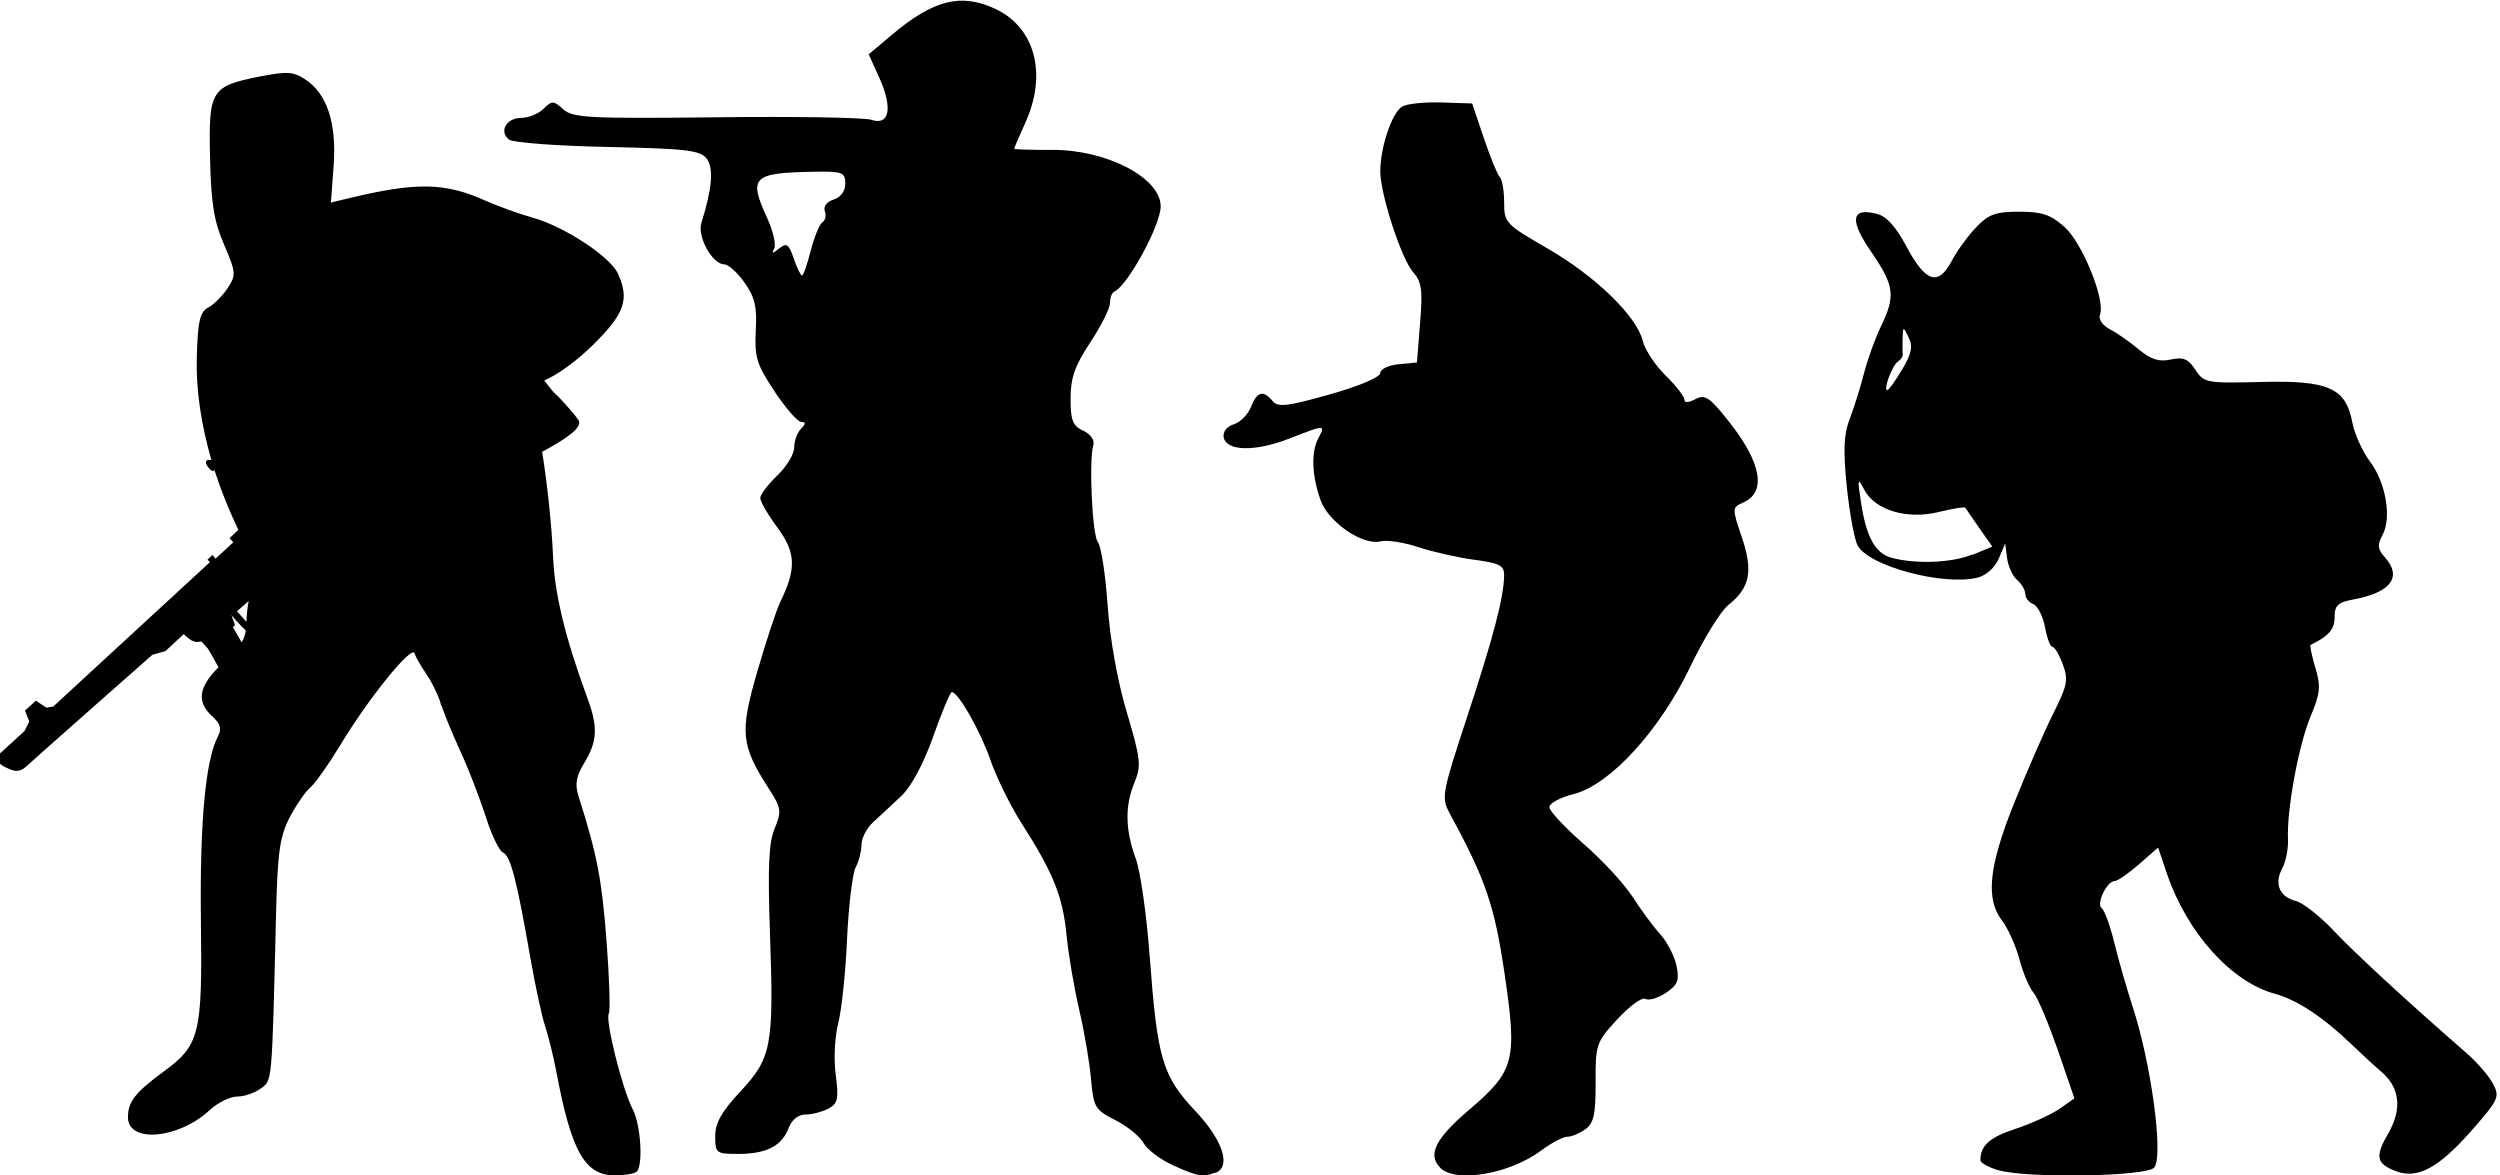 <?xml version="1.0" encoding="UTF-8" standalone="no"?>
<!-- Created with Inkscape (http://www.inkscape.org/) -->

<svg
   width="12.754mm"
   height="5.995mm"
   viewBox="0 0 12.754 5.995"
   version="1.1"
   id="svg1"
   sodipodi:docname="inkporter-svg-z0ijwbjg.svg"
   xmlns:inkscape="http://www.inkscape.org/namespaces/inkscape"
   xmlns:sodipodi="http://sodipodi.sourceforge.net/DTD/sodipodi-0.dtd"
   xmlns="http://www.w3.org/2000/svg"
   xmlns:svg="http://www.w3.org/2000/svg">
  <sodipodi:namedview
     id="namedview1"
     pagecolor="#ffffff"
     bordercolor="#666666"
     borderopacity="1.0"
     inkscape:showpageshadow="2"
     inkscape:pageopacity="0.0"
     inkscape:pagecheckerboard="0"
     inkscape:deskcolor="#d1d1d1"
     inkscape:document-units="mm"
     inkscape:zoom="3.2729938"
     inkscape:cx="356.096"
     inkscape:cy="612.43623"
     inkscape:window-width="3840"
     inkscape:window-height="2066"
     inkscape:window-x="2869"
     inkscape:window-y="-11"
     inkscape:window-maximized="1"
     inkscape:current-layer="layer1" />
  <defs
     id="defs1" />
  <g
     inkscape:label="Layer 1"
     inkscape:groupmode="layer"
     id="layer1"
     transform="translate(-88.956,-182.033)">
    <g
       id="S-Infantrys4b"
       transform="matrix(0.995,0,0,0.995,-351.623,246.399)">
      <path
         style="fill:#000000;stroke-width:0.029"
         d="m 450.178,-58.702 c -0.067,-0.066 -0.026,-0.149 0.145,-0.295 0.237,-0.202 0.25,-0.253 0.184,-0.702 -0.052,-0.35 -0.096,-0.479 -0.281,-0.82 -0.044,-0.081 -0.04,-0.101 0.088,-0.491 0.136,-0.412 0.189,-0.616 0.191,-0.728 6.5e-4,-0.052 -0.022,-0.064 -0.151,-0.081 -0.083,-0.011 -0.213,-0.04 -0.289,-0.065 -0.075,-0.025 -0.162,-0.038 -0.192,-0.03 -0.091,0.024 -0.268,-0.097 -0.309,-0.21 -0.045,-0.127 -0.05,-0.247 -0.011,-0.32 0.037,-0.069 0.035,-0.069 -0.149,0.003 -0.173,0.068 -0.323,0.066 -0.337,-0.006 -0.005,-0.029 0.016,-0.056 0.052,-0.067 0.034,-0.011 0.073,-0.051 0.088,-0.089 0.03,-0.079 0.064,-0.088 0.111,-0.03 0.027,0.033 0.076,0.027 0.292,-0.034 0.15,-0.042 0.26,-0.089 0.26,-0.11 0,-0.02 0.042,-0.04 0.094,-0.045 l 0.094,-0.009 0.016,-0.202 c 0.014,-0.168 0.008,-0.212 -0.035,-0.26 -0.061,-0.069 -0.168,-0.398 -0.169,-0.516 -5.4e-4,-0.125 0.061,-0.307 0.114,-0.335 0.026,-0.014 0.117,-0.023 0.202,-0.02 l 0.155,0.005 0.06,0.178 c 0.033,0.098 0.07,0.188 0.082,0.2 0.012,0.012 0.022,0.07 0.022,0.129 0,0.105 0.007,0.112 0.225,0.238 0.245,0.142 0.455,0.346 0.486,0.473 0.011,0.045 0.063,0.124 0.116,0.176 0.053,0.052 0.097,0.108 0.097,0.124 0,0.018 0.021,0.017 0.057,-0.002 0.049,-0.026 0.073,-0.01 0.173,0.117 0.166,0.21 0.192,0.36 0.072,0.413 -0.058,0.026 -0.058,0.028 -0.007,0.179 0.059,0.174 0.041,0.259 -0.07,0.347 -0.038,0.03 -0.125,0.171 -0.193,0.313 -0.158,0.33 -0.413,0.609 -0.6,0.656 -0.068,0.017 -0.124,0.047 -0.124,0.067 0,0.02 0.079,0.104 0.175,0.188 0.097,0.084 0.209,0.206 0.251,0.271 0.042,0.065 0.105,0.152 0.142,0.192 0.036,0.04 0.074,0.114 0.084,0.163 0.015,0.075 0.006,0.098 -0.056,0.139 -0.041,0.027 -0.087,0.04 -0.104,0.03 -0.017,-0.01 -0.081,0.037 -0.143,0.104 -0.109,0.118 -0.113,0.129 -0.112,0.324 6.8e-4,0.163 -0.009,0.209 -0.052,0.24 -0.029,0.021 -0.071,0.039 -0.093,0.039 -0.022,0 -0.081,0.031 -0.132,0.069 -0.162,0.122 -0.44,0.17 -0.52,0.09 z"
         id="path10351-2-0-6-3-6-9" />
      <path
         id="path10337-86-5-1-2-5"
         style="fill:#000000;stroke-width:0.029"
         d="m 444.243,-64.315 c -0.03,0.002 -0.067,0.008 -0.119,0.018 -0.25,0.05 -0.262,0.07 -0.254,0.416 0.005,0.233 0.02,0.327 0.072,0.446 0.061,0.142 0.062,0.156 0.018,0.223 -0.026,0.039 -0.07,0.084 -0.099,0.099 -0.043,0.023 -0.054,0.07 -0.059,0.254 -0.005,0.165 0.022,0.345 0.075,0.529 -0.003,-0.001 -0.007,-0.002 -0.011,-0.002 -0.017,0 -0.022,0.013 -0.012,0.029 0.006,0.009 0.014,0.019 0.02,0.024 0.004,0.003 0.008,0.005 0.011,0.005 0.003,0 0.005,-0.002 0.007,-0.006 0.033,0.102 0.074,0.205 0.123,0.307 -0.011,0.01 -0.045,0.043 -0.045,0.043 l 0.019,0.021 -0.091,0.084 -0.016,-0.019 -0.025,0.024 0.012,0.013 -0.803,0.74 -0.035,0.006 -0.054,-0.036 -0.056,0.051 0.022,0.056 -0.024,0.048 c 0,0 -0.114,0.106 -0.137,0.125 -0.022,0.021 0.015,0.052 0.044,0.064 0.031,0.012 0.059,0.033 0.103,-0.008 0.044,-0.041 0.645,-0.571 0.645,-0.571 l 0.067,-0.019 0.094,-0.087 c 0,0 0.013,0.014 0.038,0.031 0.027,0.016 0.052,0.006 0.052,0.006 l 0.033,0.036 c 0,0 0.026,0.042 0.055,0.097 -0.103,0.103 -0.112,0.179 -0.032,0.251 0.043,0.039 0.05,0.064 0.029,0.104 -0.063,0.118 -0.093,0.441 -0.087,0.939 0.008,0.59 -0.005,0.643 -0.194,0.781 -0.143,0.105 -0.18,0.153 -0.18,0.232 0,0.134 0.258,0.112 0.417,-0.035 0.042,-0.039 0.106,-0.071 0.142,-0.071 0.036,0 0.09,-0.018 0.121,-0.041 0.06,-0.044 0.058,-0.012 0.079,-0.883 0.008,-0.329 0.019,-0.408 0.07,-0.507 0.034,-0.065 0.082,-0.134 0.107,-0.155 0.025,-0.021 0.093,-0.118 0.152,-0.215 0.145,-0.241 0.367,-0.515 0.381,-0.472 0.006,0.019 0.034,0.068 0.062,0.108 0.027,0.04 0.059,0.105 0.071,0.144 0,0.006 0.002,0.013 0.006,0.017 0.016,0.048 0.055,0.143 0.094,0.228 0.044,0.095 0.103,0.249 0.133,0.342 0.029,0.093 0.069,0.175 0.088,0.183 0.038,0.015 0.071,0.14 0.141,0.544 0.025,0.143 0.059,0.299 0.075,0.346 0.016,0.048 0.042,0.152 0.057,0.231 0.077,0.411 0.146,0.534 0.301,0.534 0.051,0 0.1,-0.009 0.111,-0.019 h 5.4e-4 c 0.034,-0.034 0.021,-0.241 -0.021,-0.321 -0.053,-0.102 -0.142,-0.459 -0.122,-0.49 0.008,-0.013 0.003,-0.183 -0.012,-0.376 -0.024,-0.313 -0.049,-0.442 -0.143,-0.737 -0.02,-0.063 -0.013,-0.103 0.03,-0.173 0.066,-0.109 0.07,-0.183 0.016,-0.329 -0.114,-0.31 -0.169,-0.534 -0.177,-0.73 -0.007,-0.161 -0.03,-0.375 -0.056,-0.535 0.121,-0.065 0.212,-0.126 0.186,-0.163 -0.032,-0.047 -0.111,-0.128 -0.111,-0.128 h -0.002 c -0.022,-0.022 -0.042,-0.048 -0.062,-0.075 0.066,-0.027 0.168,-0.101 0.252,-0.184 0.161,-0.16 0.186,-0.232 0.125,-0.365 -0.04,-0.086 -0.274,-0.24 -0.435,-0.285 -0.07,-0.019 -0.179,-0.059 -0.242,-0.087 -0.211,-0.095 -0.357,-0.097 -0.715,-0.01 l -0.079,0.019 0.014,-0.188 c 0.016,-0.219 -0.033,-0.369 -0.145,-0.443 -0.039,-0.026 -0.067,-0.036 -0.116,-0.033 z m -0.175,2.707 c -0.007,0.036 -0.011,0.075 -0.011,0.107 l -0.049,-0.054 z m -0.089,0.072 c 0,0 0.044,0.052 0.074,0.079 -0.003,0.022 -0.009,0.042 -0.021,0.061 -0.026,-0.047 -0.045,-0.077 -0.045,-0.077 l 0.011,-0.012 z" />
      <path
         id="path10327-6-6-8-1-1"
         style="fill:#000000;stroke-width:0.029"
         d="m 449.026,-58.676 c 0.081,-0.033 0.036,-0.168 -0.104,-0.317 -0.169,-0.179 -0.195,-0.266 -0.234,-0.79 -0.016,-0.214 -0.048,-0.442 -0.072,-0.505 -0.054,-0.146 -0.056,-0.271 -0.006,-0.39 0.035,-0.085 0.032,-0.119 -0.039,-0.357 -0.048,-0.159 -0.087,-0.377 -0.099,-0.552 -0.011,-0.159 -0.034,-0.304 -0.05,-0.323 -0.029,-0.035 -0.047,-0.42 -0.023,-0.499 0.007,-0.024 -0.015,-0.055 -0.052,-0.072 -0.054,-0.025 -0.065,-0.053 -0.065,-0.165 0,-0.106 0.022,-0.168 0.101,-0.288 0.056,-0.084 0.101,-0.175 0.101,-0.202 0,-0.027 0.01,-0.053 0.022,-0.058 0.069,-0.031 0.238,-0.341 0.238,-0.437 0,-0.147 -0.277,-0.291 -0.556,-0.29 -0.107,5.46e-4 -0.195,-0.002 -0.195,-0.006 0,-0.004 0.026,-0.064 0.057,-0.133 0.113,-0.248 0.051,-0.487 -0.152,-0.583 -0.176,-0.083 -0.317,-0.049 -0.531,0.131 l -0.12,0.101 0.056,0.124 c 0.068,0.152 0.05,0.243 -0.042,0.212 -0.035,-0.012 -0.392,-0.018 -0.794,-0.013 -0.655,0.007 -0.737,0.003 -0.786,-0.041 -0.05,-0.045 -0.058,-0.045 -0.101,-0.003 -0.026,0.026 -0.077,0.047 -0.114,0.047 -0.076,0 -0.116,0.068 -0.064,0.111 0.019,0.016 0.247,0.033 0.506,0.038 0.409,0.009 0.476,0.017 0.509,0.061 0.036,0.049 0.027,0.154 -0.028,0.329 -0.022,0.07 0.057,0.212 0.117,0.212 0.021,0 0.068,0.042 0.104,0.093 0.053,0.075 0.065,0.124 0.058,0.247 -0.007,0.136 0.004,0.172 0.096,0.311 0.057,0.086 0.119,0.157 0.137,0.157 0.024,0 0.024,0.009 -10e-4,0.035 -0.019,0.019 -0.035,0.062 -0.035,0.096 0,0.034 -0.039,0.098 -0.087,0.144 -0.048,0.046 -0.087,0.097 -0.087,0.115 0,0.018 0.04,0.087 0.089,0.153 0.094,0.128 0.097,0.21 0.013,0.381 -0.019,0.04 -0.072,0.2 -0.117,0.355 -0.091,0.313 -0.085,0.378 0.06,0.603 0.063,0.098 0.065,0.114 0.029,0.202 -0.031,0.074 -0.036,0.198 -0.024,0.546 0.02,0.569 0.008,0.632 -0.153,0.804 -0.095,0.102 -0.128,0.16 -0.128,0.228 0,0.087 0.005,0.091 0.117,0.091 0.145,0 0.224,-0.04 0.259,-0.132 0.017,-0.044 0.05,-0.07 0.087,-0.07 0.033,0 0.086,-0.014 0.117,-0.03 0.049,-0.026 0.054,-0.05 0.038,-0.173 -0.011,-0.079 -0.005,-0.198 0.013,-0.266 0.017,-0.067 0.038,-0.262 0.045,-0.432 0.008,-0.17 0.028,-0.335 0.044,-0.366 0.017,-0.031 0.03,-0.084 0.03,-0.117 0,-0.033 0.027,-0.085 0.06,-0.115 0.033,-0.03 0.098,-0.091 0.144,-0.134 0.052,-0.049 0.114,-0.165 0.164,-0.306 0.044,-0.125 0.087,-0.227 0.095,-0.227 0.033,3.27e-4 0.147,0.2 0.198,0.348 0.03,0.087 0.1,0.23 0.155,0.317 0.168,0.263 0.215,0.38 0.235,0.577 0.01,0.104 0.04,0.279 0.066,0.39 0.026,0.111 0.053,0.27 0.06,0.354 0.013,0.143 0.02,0.156 0.125,0.209 0.061,0.031 0.126,0.084 0.144,0.117 0.018,0.033 0.086,0.085 0.153,0.115 0.125,0.057 0.153,0.061 0.214,0.037 z m -2.163,-4.688 c -0.026,-0.075 -0.037,-0.082 -0.076,-0.051 -0.033,0.027 -0.04,0.027 -0.025,0.002 0.012,-0.019 -0.005,-0.093 -0.038,-0.164 -0.094,-0.206 -0.072,-0.227 0.251,-0.232 0.137,-0.002 0.152,0.004 0.152,0.061 2e-5,0.038 -0.023,0.07 -0.06,0.082 -0.035,0.011 -0.053,0.035 -0.045,0.059 0.008,0.022 0.003,0.047 -0.012,0.057 -0.015,0.009 -0.042,0.075 -0.06,0.145 -0.018,0.071 -0.038,0.128 -0.045,0.128 -0.007,0 -0.026,-0.039 -0.043,-0.088 z" />
      <path
         id="path10289-6-2-7-6-6-4"
         style="fill:#000000;stroke-width:0.029"
         d="m 453.04,-58.689 c -0.051,-0.015 -0.093,-0.038 -0.093,-0.052 0,-0.075 0.048,-0.118 0.181,-0.161 0.081,-0.027 0.182,-0.073 0.224,-0.102 l 0.077,-0.054 -0.086,-0.25 c -0.048,-0.137 -0.103,-0.269 -0.124,-0.292 -0.021,-0.024 -0.053,-0.1 -0.072,-0.171 -0.019,-0.07 -0.059,-0.159 -0.088,-0.197 -0.087,-0.111 -0.07,-0.28 0.064,-0.611 0.065,-0.162 0.154,-0.366 0.199,-0.455 0.071,-0.142 0.077,-0.171 0.047,-0.25 -0.018,-0.049 -0.042,-0.089 -0.053,-0.089 -0.011,0 -0.028,-0.046 -0.038,-0.102 -0.011,-0.056 -0.038,-0.109 -0.06,-0.117 -0.023,-0.009 -0.041,-0.032 -0.041,-0.052 0,-0.02 -0.019,-0.052 -0.041,-0.071 -0.023,-0.019 -0.046,-0.069 -0.052,-0.111 l -0.01,-0.077 -0.033,0.078 c -0.019,0.045 -0.064,0.086 -0.108,0.097 -0.176,0.044 -0.559,-0.059 -0.616,-0.165 -0.016,-0.031 -0.041,-0.165 -0.055,-0.3 -0.019,-0.189 -0.016,-0.268 0.015,-0.349 0.022,-0.057 0.055,-0.162 0.073,-0.233 0.018,-0.071 0.057,-0.179 0.087,-0.241 0.076,-0.157 0.069,-0.209 -0.05,-0.382 -0.113,-0.164 -0.103,-0.229 0.029,-0.195 0.049,0.012 0.098,0.066 0.152,0.168 0.098,0.183 0.162,0.204 0.231,0.075 0.027,-0.052 0.084,-0.13 0.126,-0.174 0.064,-0.067 0.1,-0.08 0.221,-0.08 0.118,0 0.161,0.015 0.233,0.079 0.091,0.082 0.21,0.375 0.181,0.449 -0.009,0.023 0.013,0.055 0.051,0.075 0.037,0.019 0.104,0.066 0.149,0.104 0.062,0.051 0.103,0.064 0.163,0.051 0.064,-0.014 0.089,-0.004 0.126,0.052 0.044,0.068 0.056,0.07 0.338,0.063 0.346,-0.009 0.434,0.031 0.467,0.208 0.011,0.058 0.051,0.147 0.089,0.198 0.082,0.108 0.114,0.289 0.066,0.378 -0.028,0.052 -0.026,0.073 0.011,0.114 0.091,0.101 0.033,0.181 -0.16,0.217 -0.081,0.015 -0.097,0.031 -0.097,0.091 5.8e-4,0.062 -0.03,0.097 -0.123,0.142 -0.005,0.002 0.006,0.055 0.024,0.116 0.029,0.097 0.026,0.131 -0.025,0.253 -0.061,0.147 -0.122,0.479 -0.115,0.628 0.002,0.048 -0.011,0.114 -0.029,0.148 -0.043,0.079 -0.015,0.147 0.069,0.168 0.036,0.009 0.123,0.077 0.192,0.15 0.111,0.118 0.377,0.363 0.68,0.627 0.056,0.048 0.118,0.12 0.139,0.16 0.036,0.068 0.03,0.081 -0.114,0.245 -0.165,0.187 -0.274,0.245 -0.382,0.204 -0.103,-0.039 -0.11,-0.075 -0.041,-0.194 0.072,-0.125 0.06,-0.235 -0.034,-0.315 -0.032,-0.027 -0.099,-0.089 -0.149,-0.137 -0.148,-0.143 -0.284,-0.233 -0.398,-0.264 -0.224,-0.061 -0.451,-0.313 -0.554,-0.617 l -0.045,-0.133 -0.098,0.086 c -0.054,0.047 -0.11,0.086 -0.125,0.086 -0.04,0 -0.096,0.119 -0.066,0.139 0.014,0.01 0.043,0.089 0.064,0.175 0.021,0.087 0.063,0.232 0.092,0.322 0.098,0.297 0.162,0.774 0.113,0.833 -0.038,0.046 -0.647,0.056 -0.796,0.014 z m -0.133,-3.156 0.101,-0.042 -0.066,-0.094 c -0.036,-0.052 -0.069,-0.099 -0.072,-0.105 -0.003,-0.006 -0.064,0.004 -0.134,0.021 -0.162,0.041 -0.327,-0.007 -0.383,-0.111 -0.035,-0.066 -0.037,-0.062 -0.019,0.057 0.026,0.18 0.073,0.266 0.156,0.289 0.124,0.034 0.313,0.027 0.417,-0.017 z m -0.361,-0.95 c 0.048,-0.081 0.056,-0.119 0.033,-0.164 -0.028,-0.058 -0.029,-0.058 -0.031,0.005 -8.4e-4,0.035 -5.9e-4,0.073 5.8e-4,0.083 8.4e-4,0.01 -0.01,0.026 -0.025,0.036 -0.029,0.019 -0.076,0.146 -0.054,0.146 0.008,0 0.041,-0.047 0.075,-0.105 z" />
    </g>
  </g>
</svg>
